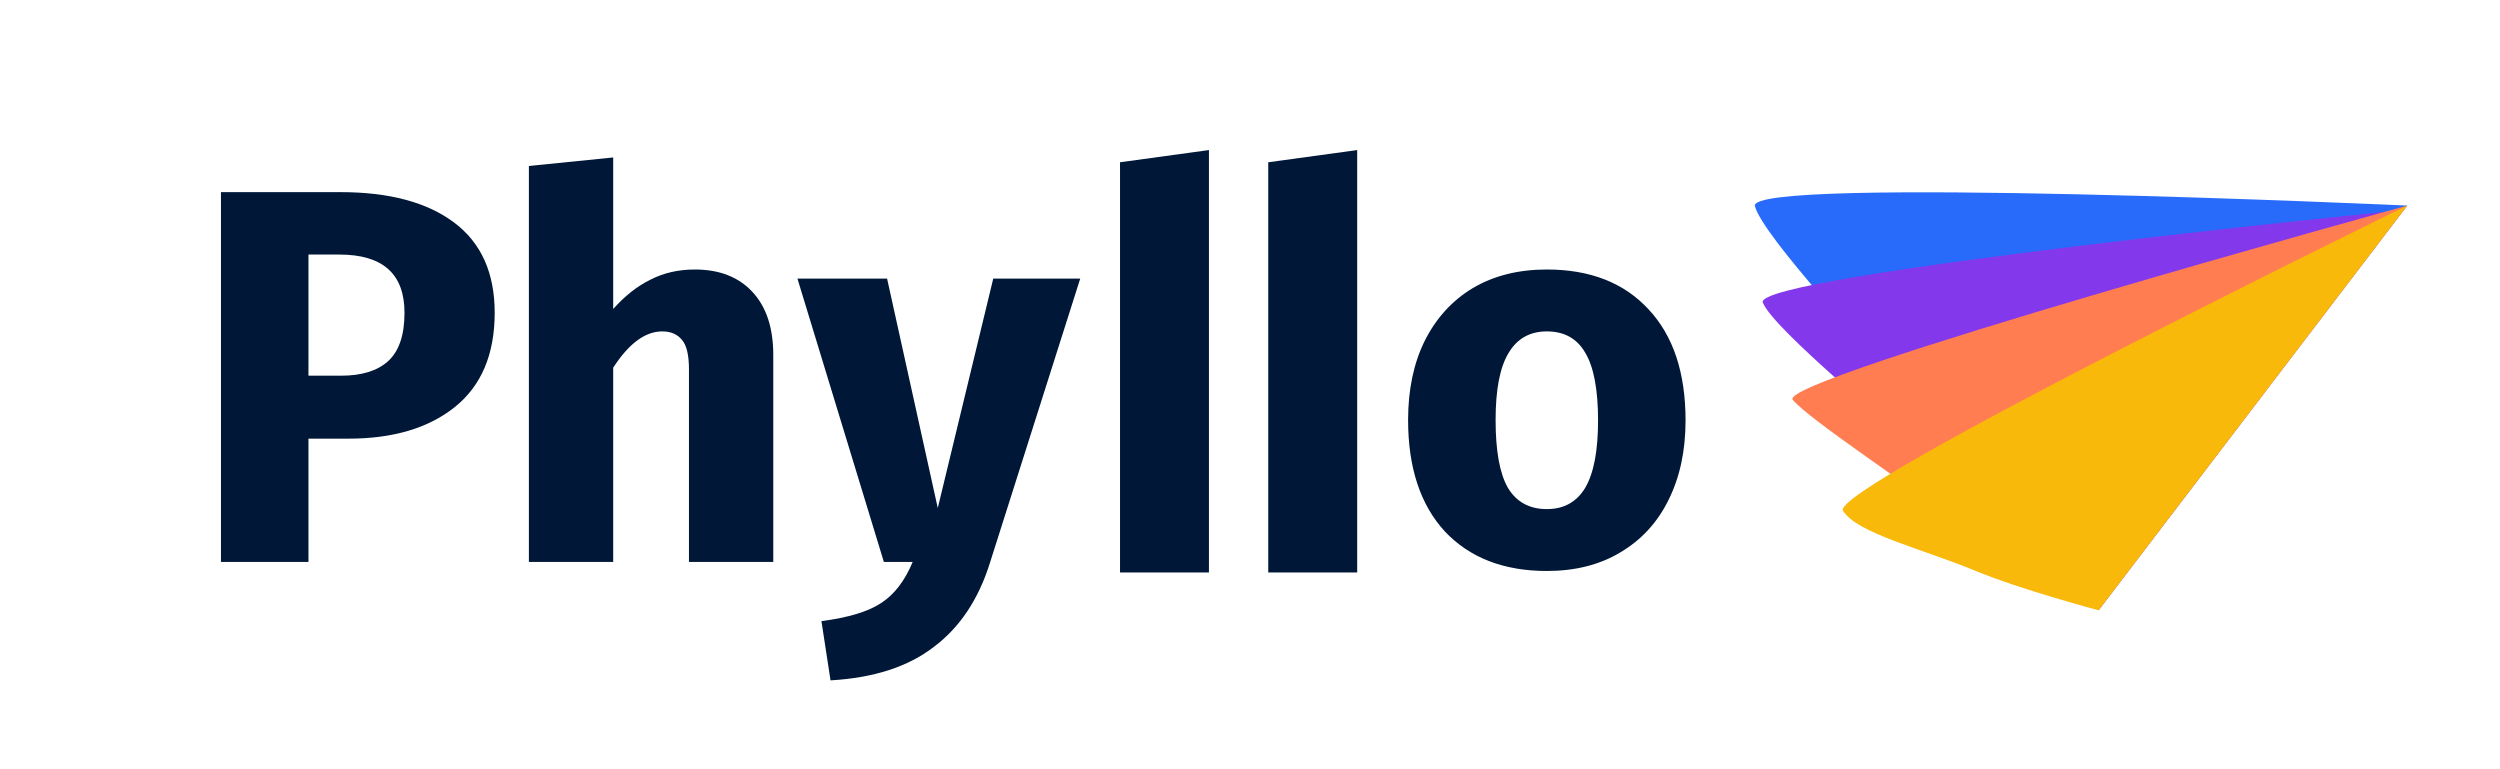 <svg width="130" height="40" viewBox="0 0 130 40" fill="none" xmlns="http://www.w3.org/2000/svg">
<rect width="130" height="40" fill="white"/>
<path d="M17.705 9.991C20.239 9.991 22.209 10.518 23.615 11.573C25.021 12.627 25.724 14.19 25.724 16.262C25.724 18.426 25.03 20.063 23.643 21.173C22.274 22.264 20.433 22.81 18.121 22.81H16.04V29.22H11.49V9.991H17.705ZM17.733 19.536C18.805 19.536 19.619 19.286 20.174 18.787C20.748 18.269 21.034 17.427 21.034 16.262C21.034 14.245 19.906 13.237 17.649 13.237H16.04V19.536H17.733Z" fill="#001738"/>
<path d="M36.131 14.014C37.407 14.014 38.406 14.403 39.127 15.18C39.849 15.957 40.21 17.048 40.21 18.454V29.22H35.826V19.203C35.826 18.463 35.705 17.954 35.465 17.677C35.224 17.381 34.882 17.233 34.438 17.233C33.55 17.233 32.7 17.862 31.886 19.12V29.22H27.502V8.631L31.886 8.188V16.068C32.496 15.383 33.143 14.874 33.828 14.541C34.512 14.19 35.28 14.014 36.131 14.014Z" fill="#001738"/>
<path d="M51.483 29.247C50.891 31.152 49.92 32.614 48.569 33.631C47.237 34.667 45.443 35.25 43.187 35.379L42.715 32.299C44.121 32.114 45.157 31.8 45.822 31.356C46.507 30.912 47.053 30.2 47.459 29.22H45.961L41.466 14.486H46.128L48.764 26.417L51.649 14.486H56.172L51.483 29.247Z" fill="#001738"/>
<path d="M80.435 14.014C82.692 14.014 84.458 14.708 85.734 16.095C87.011 17.464 87.649 19.388 87.649 21.867C87.649 23.439 87.353 24.817 86.761 26.001C86.188 27.166 85.355 28.073 84.264 28.72C83.191 29.367 81.915 29.691 80.435 29.691C78.197 29.691 76.43 29.007 75.135 27.638C73.859 26.251 73.221 24.318 73.221 21.839C73.221 20.267 73.507 18.898 74.081 17.732C74.673 16.549 75.505 15.633 76.578 14.985C77.669 14.338 78.955 14.014 80.435 14.014ZM80.435 17.233C79.547 17.233 78.881 17.612 78.437 18.37C77.993 19.11 77.771 20.267 77.771 21.839C77.771 23.448 77.984 24.623 78.409 25.363C78.853 26.103 79.528 26.473 80.435 26.473C81.323 26.473 81.989 26.103 82.433 25.363C82.877 24.604 83.099 23.439 83.099 21.867C83.099 20.257 82.877 19.083 82.433 18.343C82.007 17.603 81.341 17.233 80.435 17.233Z" fill="#001738"/>
<path d="M58.241 8.438L62.865 7.803V29.769H58.241V8.438Z" fill="#001738"/>
<path d="M65.949 8.438L70.574 7.803V29.769H65.949V8.438Z" fill="#001738"/>
<path d="M91.254 10.716C90.832 9.121 125.175 10.689 125.175 10.689L109.124 31.734C109.124 31.734 102.101 23.902 99.789 21.183C97.477 18.463 91.676 12.311 91.254 10.716Z" fill="#286BFB"/>
<path d="M91.667 15.734C91.091 14.303 124.972 10.918 124.972 10.918L108.707 31.618C108.707 31.618 101.37 25.196 99.971 23.723C98.573 22.251 92.243 17.164 91.667 15.734Z" fill="#8338EC"/>
<path d="M93.221 20.789C92.322 19.725 125.179 10.69 125.179 10.69L109.128 31.734C109.128 31.734 102.557 27.896 100.949 26.578C99.341 25.259 94.12 21.854 93.221 20.789Z" fill="#FF7D50"/>
<path d="M95.834 26.561C95.085 25.38 125.172 10.69 125.172 10.69L109.121 31.734C109.121 31.734 105.108 30.672 102.682 29.668C99.903 28.519 96.584 27.742 95.834 26.561Z" fill="#F9B90B"/>
</svg>
